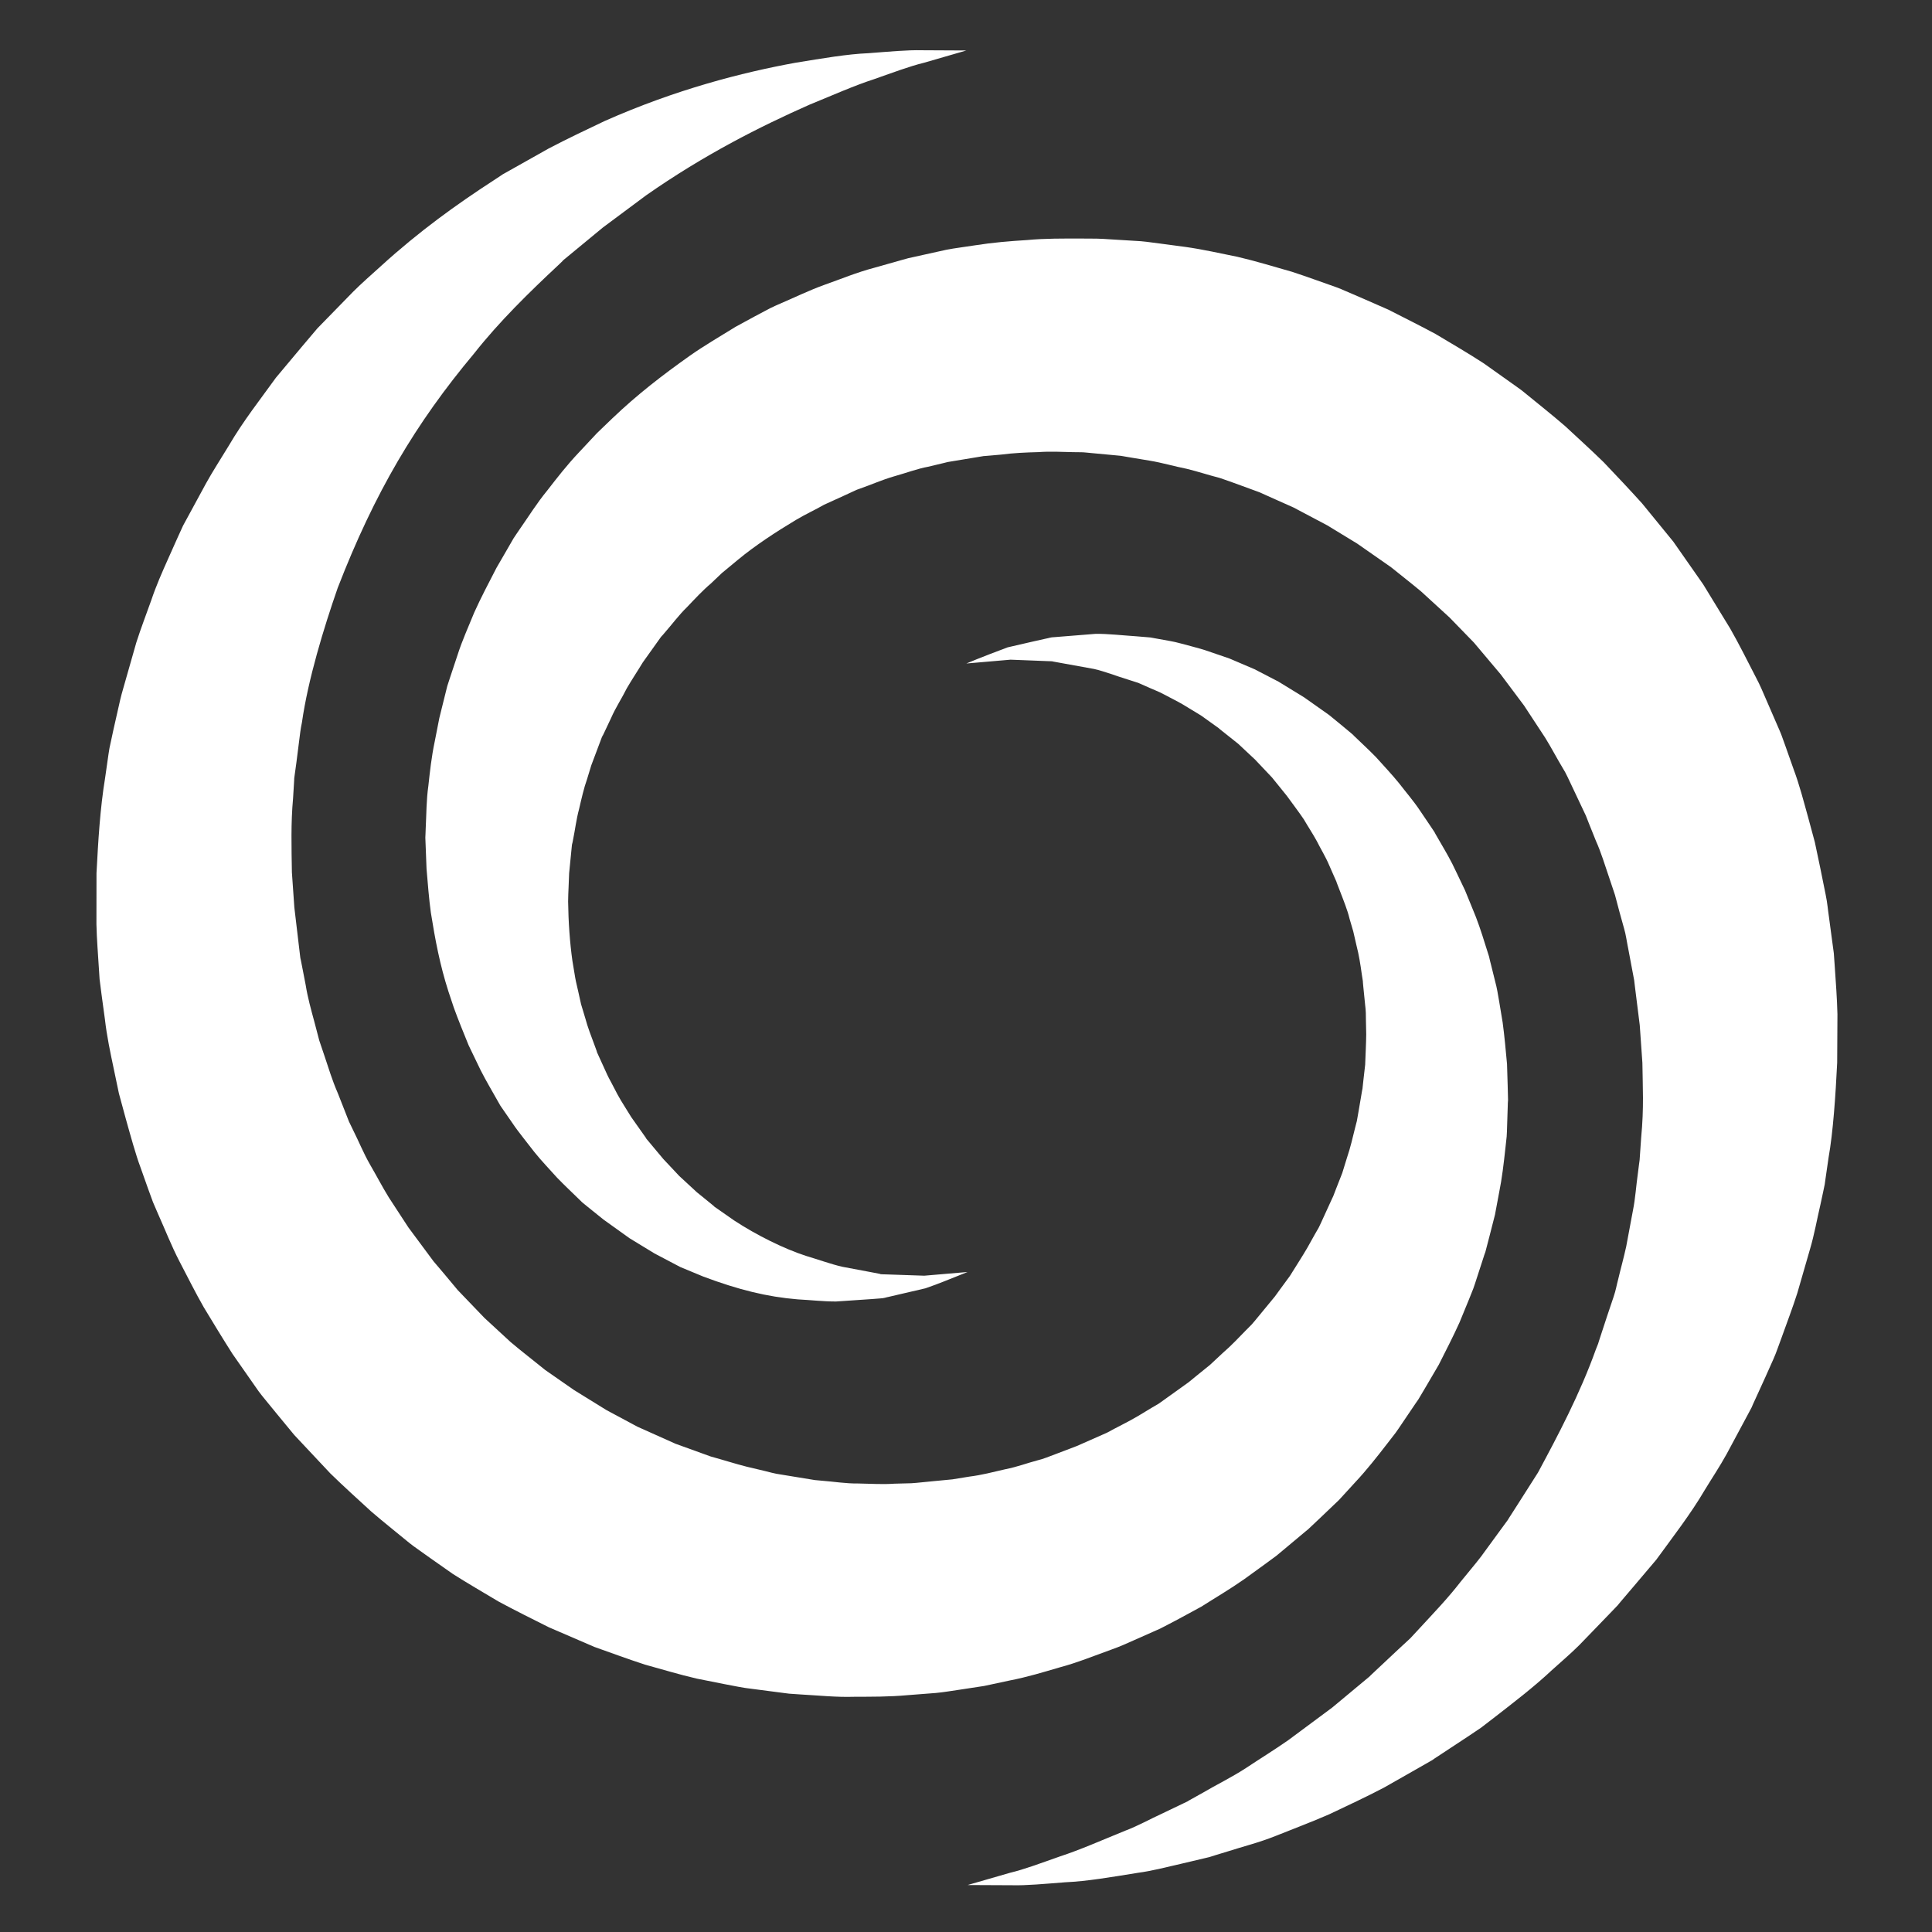 <?xml version="1.0" encoding="utf-8"?>
<!-- Generator: Adobe Illustrator 17.0.0, SVG Export Plug-In . SVG Version: 6.00 Build 0)  -->
<!DOCTYPE svg PUBLIC "-//W3C//DTD SVG 1.1//EN" "http://www.w3.org/Graphics/SVG/1.1/DTD/svg11.dtd">
<svg version="1.1" id="Calque_1" xmlns="http://www.w3.org/2000/svg" xmlns:xlink="http://www.w3.org/1999/xlink" x="0px" y="0px"
	 width="200px" height="200px" viewBox="0 0 200 200" enable-background="new 0 0 200 200" xml:space="preserve">
<rect x="0" y="0" width="200" height="200" fill="#333333" stroke="none"/>
<g>
	<path fill="#FFFFFF" d="M100.164,195.138c0,0,1.532-0.442,4.405-1.271c1.458-0.347,3.177-0.995,5.174-1.697
		c2.001-0.65,4.251-1.642,6.759-2.665c1.266-0.472,2.525-1.184,3.878-1.803c0.67-0.321,1.356-0.65,2.058-0.986l0.527-0.252
		c-0.023-0.012,0.3-0.175,0.434-0.256c0.358-0.2,0.719-0.403,1.084-0.607c1.423-0.836,3.063-1.638,4.485-2.566
		c1.422-0.945,2.891-1.848,4.381-2.884c1.474-1.094,2.994-2.223,4.56-3.385c0.746-0.622,1.504-1.252,2.271-1.891l1.154-0.96
		l0.291-0.241l0.145-0.121l0.073-0.06c-0.042,0.03,0.199-0.153-0.077,0.053l0.589-0.556c0.79-0.741,1.59-1.491,2.4-2.251l1.23-1.137
		l1.048-1.129c1.384-1.507,2.805-2.968,4.182-4.746c0.689-0.86,1.415-1.697,2.096-2.584c0.66-0.903,1.326-1.816,1.998-2.736
		l0.505-0.689l0.253-0.345l0.127-0.173c0.054-0.071-0.248,0.319-0.09,0.107l0.063-0.098l1.013-1.581
		c0.672-1.056,1.35-2.121,2.034-3.195c2.049-3.812,4.34-8.129,5.993-12.755l0.17-0.427l0.085-0.214l0.042-0.107
		c-0.037,0.087,0.143-0.346-0.072,0.168l0.317-0.974l0.642-1.956l0.661-1.963c0.225-0.662,0.296-1.16,0.455-1.748
		c0.269-1.146,0.581-2.235,0.838-3.426c0.231-1.235,0.463-2.477,0.695-3.725c0.252-1.241,0.326-2.523,0.505-3.786l0.121-0.951
		l0.064-0.475l0.032-0.238c0.016-0.111-0.07,0.556-0.029,0.209l0.009-0.135l0.151-2.172c0.3-3.152,0.154-5.236,0.126-7.733
		c-0.09-1.294-0.181-2.594-0.273-3.899c-0.162-1.295-0.325-2.595-0.488-3.899l-0.116-0.978c0.096,0.682,0.012,0.109,0.026,0.226
		l-0.026-0.139l-0.052-0.278l-0.105-0.556l-0.419-2.228c-0.147-0.699-0.265-1.59-0.436-2.134l-0.484-1.742l-0.463-1.747
		l-0.627-1.873c-0.43-1.253-0.805-2.526-1.352-3.742l-0.743-1.852l-0.182-0.465l-0.091-0.233l-0.045-0.116
		c0.052,0.119-0.181-0.43,0.106,0.237l-0.496-1.049l-0.993-2.101c-0.329-0.686-0.674-1.476-0.968-1.917
		c-0.63-1.048-1.158-2.07-1.83-3.161l-2.198-3.348l-2.405-3.212l-2.777-3.297l-2.528-2.602l-2.935-2.688
		c-1.021-0.86-2.085-1.668-3.118-2.514l-3.509-2.449l-3.09-1.883l-3.5-1.852l-1.815-0.81l-0.907-0.406l-0.453-0.204l-0.226-0.102
		l-0.113-0.051c-0.374-0.146,0.385,0.141,0.253,0.093c-1.452-0.522-3.02-1.123-4.373-1.578c-1.15-0.292-2.191-0.643-3.411-0.944
		c-1.286-0.253-2.548-0.633-3.839-0.845l-1.936-0.321l-0.967-0.165c0.136,0.01-0.475-0.053,0.274,0.018l-0.146-0.014l-0.291-0.027
		l-0.583-0.055l-2.327-0.218c-0.363-0.028-0.83-0.091-1.107-0.09l-0.858-0.01c-1.145-0.015-2.239-0.099-3.59-0.003
		c-1.291,0.033-2.579,0.09-3.853,0.257l-0.96,0.085l-0.48,0.041l-0.24,0.02l-0.12,0.01c0.723-0.126,0.119-0.022,0.244-0.044
		l-2.271,0.376l-1.133,0.187l-0.566,0.094l-0.407,0.102l-1.632,0.389c-1.039,0.181-2.348,0.668-3.531,0.997
		c-1.216,0.35-2.363,0.867-3.551,1.279l-0.221,0.081c-0.342,0.157,0.343-0.171,0.224-0.113l-0.128,0.059l-0.511,0.236l-1.021,0.471
		l-2.01,0.915c-0.968,0.554-1.895,0.965-2.933,1.583c-2.081,1.246-4.257,2.678-5.981,4.106l-1.677,1.388l-1.165,1.108
		c-0.776,0.648-1.609,1.54-2.439,2.414c-0.864,0.837-1.56,1.798-2.346,2.689l-0.288,0.339c0.059-0.095-0.235,0.332,0.115-0.192
		l-0.077,0.107l-0.154,0.215l-0.611,0.857l-1.218,1.706c-0.563,0.936-1.096,1.716-1.658,2.683c-0.512,1.034-1.163,2.009-1.618,3.058
		l-0.733,1.552l-0.185,0.387c-0.103,0.298,0.089-0.3,0.052-0.193l-0.045,0.118l-0.089,0.236l-0.354,0.942l-0.705,1.874l-0.441,1.443
		c-0.323,0.897-0.571,2.003-0.824,3.087c-0.293,1.075-0.412,2.16-0.635,3.234l-0.076,0.403c-0.018,0.288,0.003-0.281-0.003-0.177
		l-0.012,0.119l-0.024,0.238l-0.094,0.949l-0.186,1.885c-0.025,1.004-0.095,1.895-0.105,2.918c0.025,2.081,0.182,4.303,0.445,6.148
		l0.29,1.748c0.099,0.551,0.207,0.918,0.305,1.388l0.299,1.346l0.431,1.431c0.257,0.966,0.617,1.874,0.955,2.787l0.252,0.684
		l0.031,0.085c-0.196-0.354-0.029-0.044-0.062-0.099l0.087,0.187l0.171,0.375l0.679,1.488c0.233,0.538,0.434,0.895,0.635,1.27
		l0.598,1.144c0.415,0.771,0.959,1.568,1.423,2.345c0.527,0.746,1.047,1.482,1.559,2.207c0.129,0.138-0.123-0.112-0.074-0.06
		l0.06,0.071l0.121,0.142l0.239,0.284l0.473,0.568l0.929,1.111c0.555,0.591,1.1,1.173,1.637,1.745
		c0.623,0.576,1.235,1.142,1.837,1.698l0.945,0.767l0.468,0.381l0.232,0.19l0.116,0.095l0.058,0.048
		c0.044,0.031-0.189-0.101-0.058-0.023c0.714,0.499,1.415,0.988,2.101,1.467c2.327,1.528,5.181,2.94,7.441,3.67
		c1.317,0.391,2.605,0.861,3.742,1.123c1.128,0.212,2.186,0.411,3.169,0.596c0.252,0.049,0.5,0.096,0.743,0.143
		c0.052,0.067,0.457,0.034,0.661,0.055c0.5,0.017,0.979,0.033,1.437,0.049c0.916,0.031,1.749,0.06,2.494,0.085
		c2.921-0.249,4.479-0.383,4.479-0.383s-0.37,0.148-1.086,0.436c-0.722,0.277-1.804,0.749-3.271,1.252
		c-0.727,0.169-1.539,0.358-2.433,0.566c-0.447,0.104-0.914,0.213-1.402,0.326c-0.29,0.049-0.387,0.133-0.851,0.156
		c-0.273,0.021-0.551,0.043-0.835,0.065c-1.159,0.079-2.405,0.163-3.734,0.253c-1.304,0.003-2.569-0.147-3.972-0.221
		c-3.171-0.263-6.117-0.99-9.774-2.361c-0.773-0.321-1.563-0.648-2.368-0.982c-0.879-0.462-1.775-0.934-2.687-1.414
		c-0.843-0.514-1.7-1.037-2.573-1.569c-0.882-0.632-1.78-1.275-2.692-1.929l-1.149-0.924l-0.575-0.465l-0.288-0.235l-0.144-0.119
		l-0.072-0.059c0,0-0.287-0.289-0.199-0.197c-0.785-0.768-1.609-1.538-2.401-2.358c-0.761-0.858-1.545-1.659-2.321-2.619
		c-0.386-0.495-0.774-0.993-1.165-1.495c-0.394-0.508-0.8-1.036-1.074-1.452l-0.931-1.345l-0.234-0.339l-0.116-0.171
		c-0.066-0.115,0.065,0.136-0.162-0.279l-0.058-0.101l-0.46-0.809c-0.617-1.084-1.255-2.183-1.785-3.345
		c-0.278-0.578-0.558-1.159-0.839-1.743c-0.259-0.642-0.521-1.288-0.783-1.938c-0.246-0.636-0.544-1.365-0.744-1.946l-0.56-1.681
		c-0.883-2.751-1.368-5.334-1.818-8.154c-0.197-1.432-0.319-3.03-0.447-4.531l-0.073-1.893l-0.037-0.953l-0.009-0.239l-0.005-0.12
		c-0.006,0.024,0.027-0.624,0.016-0.415l0.02-0.548c0.076-1.46,0.064-2.956,0.276-4.431c0.163-1.477,0.315-2.958,0.664-4.614
		l0.475-2.419l0.482-1.944l0.243-0.977l0.061-0.245l0.031-0.122l0.139-0.43l0.182-0.554l0.74-2.227
		c0.477-1.501,1.133-2.937,1.734-4.416c0.669-1.49,1.522-3.11,2.298-4.613l1.05-1.815l0.527-0.912l0.132-0.228l0.066-0.114
		l0.27-0.404l0.344-0.506c0.937-1.336,1.809-2.747,2.862-4.023c1.011-1.301,2.014-2.608,3.303-3.971l1.861-1.988l1.569-1.509
		c2.588-2.475,5.194-4.479,8.044-6.5c1.433-1.01,3.133-2.003,4.722-2.985l2.001-1.089l0.994-0.526l0.498-0.263l0.124-0.066
		l0.482-0.227l0.3-0.133c1.609-0.686,3.195-1.467,4.856-2.063c1.698-0.594,3.215-1.247,5.148-1.759l2.79-0.789l0.701-0.193
		l0.56-0.124l1.121-0.248l2.248-0.497l0.692-0.123l0.332-0.05l0.665-0.099l1.331-0.196c1.776-0.282,3.569-0.43,5.37-0.54
		c1.736-0.17,3.746-0.158,5.708-0.153l1.474,0.009c0.5,0.003,0.807,0.042,1.221,0.061l2.333,0.143l0.584,0.036l0.292,0.018
		l0.146,0.009l0.564,0.058l1.351,0.175l2.705,0.36c1.802,0.254,3.582,0.662,5.372,1.021c1.831,0.427,3.79,1.022,5.672,1.559
		c1.63,0.535,3.008,1.051,4.526,1.578l0.527,0.203L138.994,30l0.315,0.135l0.629,0.27l1.258,0.543l2.511,1.101
		c1.635,0.835,3.249,1.636,4.894,2.521c1.667,0.994,3.462,2.043,4.997,3.044l1.93,1.371l0.965,0.685l0.483,0.343l0.571,0.415
		l0.265,0.215c1.409,1.154,2.839,2.282,4.213,3.472c1.339,1.247,2.664,2.442,3.996,3.744c1.333,1.403,2.713,2.86,3.966,4.252
		l3.234,3.961l3.089,4.417l2.8,4.581c0.913,1.594,1.785,3.358,2.652,5.032c0.484,0.907,0.733,1.554,1.052,2.276l0.925,2.132
		l0.462,1.064c0.325,0.756,0.122,0.299,0.21,0.508l0.056,0.155l0.112,0.31l0.224,0.62l0.877,2.481
		c0.613,1.641,1.042,3.338,1.511,5.013l0.682,2.525l0.57,2.711l0.546,2.702c0.194,0.931,0.226,1.554,0.347,2.344l0.3,2.247
		l0.201,1.485l0.09,1.269c0.114,1.69,0.244,3.373,0.285,5.05c-0.009,1.678-0.019,3.349-0.027,5.013
		c-0.167,3.416-0.425,7.212-0.892,9.829l-0.312,2.154l-0.086,0.612l-0.061,0.296l-0.123,0.591l-0.253,1.178
		c-0.367,1.562-0.636,3.133-1.088,4.653c-0.439,1.52-0.876,3.031-1.31,4.534c-0.486,1.524-1.084,3.088-1.626,4.604
		c-0.279,0.733-0.555,1.583-0.838,2.208l-0.844,1.891l-0.854,1.873l-0.427,0.931c-0.245,0.595-0.106,0.236-0.178,0.401l-0.066,0.124
		l-0.132,0.248l-0.264,0.494c-0.704,1.312-1.403,2.616-2.098,3.91c-0.708,1.283-1.522,2.497-2.27,3.728
		c-1.422,2.435-3.325,4.883-5.004,7.194c-0.831,0.98-1.654,1.953-2.471,2.916l-1.217,1.429l-0.31,0.378l-0.175,0.182l-0.348,0.363
		l-0.695,0.722c-0.923,0.956-1.839,1.902-2.745,2.84c-0.919,0.921-1.914,1.752-2.854,2.609c-1.828,1.716-3.906,3.304-5.881,4.84
		l-1.467,1.128l-1.391,0.932c-0.927,0.611-1.843,1.215-2.747,1.811l-0.677,0.444c-0.329,0.246-0.145,0.099-0.242,0.168l-0.093,0.053
		l-0.185,0.106l-0.369,0.211c-0.491,0.28-0.979,0.559-1.464,0.835c-0.966,0.549-1.919,1.091-2.858,1.625
		c-1.913,1.004-3.82,1.883-5.642,2.751c-1.877,0.821-3.771,1.528-5.539,2.239c-1.777,0.712-3.403,1.103-5.018,1.624
		c-0.401,0.122-0.797,0.243-1.19,0.362l-0.687,0.217l-0.609,0.145c-0.806,0.191-1.594,0.377-2.365,0.559
		c-1.541,0.351-2.986,0.734-4.407,0.921c-2.815,0.453-5.294,0.883-7.525,0.981c-2.205,0.169-4.045,0.348-5.536,0.308
		C101.759,195.145,100.164,195.138,100.164,195.138z"/>
	<path fill="#FFFFFF" d="M100.037,68.685c0,0,1.471-0.626,4.269-1.67c0.748-0.172,1.583-0.365,2.502-0.577
		c0.471-0.106,0.963-0.216,1.477-0.331c0.292-0.046,0.45-0.141,0.87-0.15c0.259-0.021,0.524-0.043,0.794-0.064
		c1.078-0.086,2.237-0.179,3.473-0.278c1.265-0.014,2.715,0.155,4.23,0.256c0.383,0.032,0.771,0.064,1.164,0.097l0.297,0.026
		l0.351,0.065l0.537,0.097c0.738,0.148,1.42,0.223,2.249,0.459c0.81,0.221,1.668,0.433,2.506,0.693
		c0.822,0.281,1.662,0.569,2.519,0.862c0.848,0.362,1.713,0.732,2.595,1.109c0.809,0.419,1.632,0.845,2.471,1.28
		c0.873,0.535,1.761,1.079,2.665,1.633c0.843,0.596,1.701,1.202,2.574,1.818c0.418,0.343,0.841,0.688,1.266,1.036l0.64,0.532
		l0.322,0.269l0.161,0.136l0.08,0.068c0,0,0.242,0.257,0.174,0.178c0.726,0.706,1.437,1.347,2.206,2.136
		c0.785,0.877,1.647,1.784,2.397,2.709c0.717,0.938,1.508,1.836,2.191,2.866c0.346,0.513,0.694,1.028,1.045,1.547l0.263,0.392
		l0.132,0.197c0.058,0.106-0.036-0.098,0.146,0.263l0.052,0.089l0.415,0.719c0.553,0.959,1.111,1.872,1.708,3.175
		c0.292,0.61,0.585,1.224,0.88,1.842c0.247,0.605,0.496,1.213,0.746,1.825c0.522,1.21,0.948,2.493,1.354,3.809l0.313,0.987
		l0.078,0.248l0.098,0.432l0.111,0.435l0.435,1.755c0.151,0.537,0.277,1.27,0.399,2.006c0.121,0.729,0.242,1.461,0.364,2.196
		c0.196,1.444,0.312,2.836,0.451,4.29c0.022,0.732,0.045,1.468,0.067,2.207l0.029,1.115l0.006,0.28l0.003,0.14
		c0,0-0.04,0.544-0.022,0.369l-0.016,0.479l-0.062,1.926c-0.015,0.332-0.011,0.624-0.042,0.99l-0.128,1.178
		c-0.171,1.581-0.358,3.193-0.659,4.653l-0.424,2.266l-0.582,2.278l-0.299,1.147l-0.076,0.288l-0.038,0.144
		c0,0-0.204,0.565-0.133,0.38l-0.156,0.481l-0.627,1.932c-0.113,0.333-0.193,0.624-0.332,0.993l-0.467,1.169l-0.965,2.349
		c-0.683,1.512-1.408,2.904-2.146,4.371l-1.251,2.136l-0.635,1.072l-0.16,0.268l-0.08,0.134l-0.247,0.351l-0.296,0.438l-1.188,1.758
		c-0.209,0.302-0.373,0.569-0.621,0.902l-0.809,1.045c-1.084,1.404-2.198,2.819-3.322,4.016l-1.713,1.871l-1.866,1.781l-0.942,0.89
		l-0.237,0.223l-0.118,0.111c0.18-0.139-0.38,0.316-0.359,0.299l-0.42,0.351l-1.685,1.41l-0.852,0.71l-1.106,0.814l-2.237,1.62
		c-1.494,1.047-2.945,1.891-4.441,2.843l-2.337,1.268l-1.183,0.622l-0.595,0.307l-0.149,0.077l-0.442,0.196l-0.257,0.114
		l-2.065,0.915c-0.688,0.305-1.326,0.606-2.289,0.946c-1.747,0.628-3.606,1.381-5.281,1.82c-1.714,0.502-3.426,1.027-5.219,1.371
		l-2.671,0.572l-2.651,0.404c-0.791,0.113-1.458,0.235-2.356,0.321l-2.882,0.223c-1.975,0.183-3.751,0.159-5.575,0.17
		c-1.815,0.058-3.664-0.139-5.504-0.24l-0.691-0.047l-0.346-0.024l-0.173-0.012l-0.502-0.064l-1.162-0.151l-2.326-0.303
		c-0.694-0.066-1.771-0.296-2.698-0.469l-2.87-0.571c-1.859-0.429-3.563-0.957-5.352-1.445c-1.757-0.57-3.502-1.217-5.251-1.837
		l-4.708-2.032c-1.737-0.869-3.508-1.749-5.199-2.66c-1.576-0.943-3.166-1.861-4.721-2.847l-2.273-1.596l-1.131-0.805l-0.565-0.404
		l-0.141-0.101l-0.42-0.323l-0.229-0.187c-1.242-1.029-2.397-1.932-3.71-3.062c-1.422-1.303-2.882-2.621-4.237-3.946l-3.738-3.984
		l-1.747-2.119l-0.869-1.062l-0.433-0.531l-0.216-0.266l-0.108-0.133l-0.321-0.421l-2.693-3.853c-0.984-1.539-2-3.218-2.973-4.825
		c-0.921-1.609-1.687-3.178-2.525-4.768c-0.822-1.582-1.474-3.266-2.205-4.891l-0.53-1.229l-0.518-1.42l-0.774-2.18
		c-0.494-1.315-1.019-3.242-1.512-4.996l-0.721-2.653l-0.534-2.551c-0.358-1.696-0.717-3.382-0.913-5.109l-0.349-2.566l-0.205-1.609
		l-0.073-1.126c-0.091-1.533-0.215-2.921-0.253-4.56c0.003-1.77,0.005-3.534,0.007-5.29c0.18-3.386,0.365-6.638,0.898-9.899
		l0.347-2.428l0.096-0.599l0.057-0.265l0.114-0.53l0.227-1.058l0.475-2.103c0.154-0.694,0.299-1.373,0.549-2.218
		c0.455-1.597,0.908-3.185,1.358-4.765c0.489-1.53,1.045-2.957,1.563-4.421c0.491-1.462,1.115-2.873,1.74-4.27l0.932-2.085
		l0.47-1.032c0.246-0.548,0.103-0.216,0.174-0.368l0.061-0.112l0.122-0.224l0.244-0.448c0.649-1.194,1.293-2.38,1.932-3.557
		c0.666-1.201,1.554-2.578,2.316-3.831c1.545-2.64,3.265-4.796,4.903-7.076c0.896-1.071,1.786-2.133,2.667-3.186l1.319-1.559
		l0.311-0.366l0.163-0.167l0.325-0.333l0.648-0.664c0.862-0.884,1.717-1.759,2.562-2.626c0.887-0.887,1.951-1.812,2.91-2.683
		c3.909-3.557,7.766-6.333,11.668-8.864l0.718-0.473c0.314-0.22,0.137-0.089,0.23-0.151l0.088-0.049l0.176-0.099l0.35-0.197
		l1.389-0.781c0.92-0.517,1.827-1.027,2.721-1.531c1.905-0.998,3.896-1.94,5.746-2.82c7.408-3.294,14.313-5.05,19.776-6.047
		c2.857-0.465,5.363-0.9,7.565-0.991c2.192-0.165,4.03-0.343,5.546-0.305c2.997,0.015,4.595,0.023,4.595,0.023
		s-1.529,0.443-4.395,1.273c-1.434,0.345-3.155,0.994-5.165,1.699c-2.031,0.658-4.253,1.644-6.719,2.656
		c-5.078,2.252-10.842,5.149-16.885,9.375c-1.44,1.072-2.926,2.178-4.456,3.316c-0.791,0.653-1.595,1.315-2.408,1.986l-1.229,1.014
		l-0.31,0.256l-0.155,0.128l-0.077,0.064c0.038-0.023-0.195,0.143,0.065-0.036l-0.549,0.526c-2.928,2.736-6.064,5.792-8.678,9.109
		c-6.062,7.241-10.301,14.405-14.122,24.273c-1.451,4.178-3.063,9.442-3.706,13.954c-0.122,0.531-0.209,1.262-0.297,1.98
		l-0.271,2.139l-0.148,1.072l-0.074,0.537l-0.037,0.269c-0.019,0.113,0.081-0.491,0.036-0.18l-0.007,0.119l-0.116,1.898
		c-0.234,2.508-0.161,5.136-0.12,7.663c0.084,1.202,0.168,2.41,0.253,3.622c0.173,1.458,0.346,2.921,0.52,4.39l0.134,1.121
		c-0.065-0.62-0.004-0.104-0.013-0.211l0.024,0.119l0.047,0.238l0.094,0.477l0.37,1.909c0.202,1.279,0.558,2.544,0.901,3.814
		l0.5,1.907l0.588,1.745c0.405,1.174,0.685,2.217,1.351,3.759l0.846,2.153l0.212,0.539l0.106,0.27l0.053,0.135
		c-0.039-0.102,0.163,0.418-0.075-0.194l0.427,0.884c0.59,1.172,1.075,2.383,1.734,3.534c0.66,1.133,1.293,2.35,1.957,3.425
		l2.025,3.104l2.801,3.775c-0.402-0.541-0.065-0.096-0.135-0.193l0.079,0.094l0.16,0.187l0.318,0.375l0.634,0.752l1.261,1.511
		l2.756,2.87l2.694,2.486c1.081,0.919,2.422,1.953,3.621,2.924l2.964,2.061l3.365,2.08l3.195,1.713l3.951,1.769l3.647,1.318
		c1.244,0.34,2.54,0.758,3.732,1.058l1.73,0.409c0.608,0.137,1.05,0.3,1.912,0.416l2.315,0.378l1.156,0.189
		c-0.111-0.013,0.452,0.063-0.212-0.024l0.119,0.011l0.238,0.021l0.475,0.044c1.272,0.095,2.521,0.309,3.817,0.291
		c1.283,0.031,2.611,0.102,3.723,0.02l1.747-0.046c0.64-0.034,1.499-0.149,2.238-0.209l1.15-0.11l0.574-0.055l0.287-0.027
		l0.143-0.014c-0.647,0.089-0.113,0.014-0.227,0.028l1.847-0.3c1.235-0.15,2.461-0.472,3.691-0.755
		c1.296-0.254,2.264-0.641,3.397-0.937c0.485-0.108,1.235-0.406,1.941-0.676l2.111-0.804c1.038-0.458,2.072-0.915,3.103-1.37
		c1.06-0.585,2.236-1.144,3.212-1.725l1.432-0.864l0.723-0.424l0.891-0.637l1.786-1.281l0.445-0.319
		c0.094-0.071-0.399,0.322-0.15,0.123l0.085-0.071l0.171-0.141l0.687-0.563l1.381-1.116l1.313-1.224
		c0.94-0.814,1.664-1.598,2.419-2.369l0.576-0.578c0.202-0.215,0.445-0.532,0.666-0.792l1.349-1.637l0.336-0.408
		c-0.05,0.073,0.231-0.308-0.091,0.138l0.063-0.087l0.126-0.174l0.504-0.696l1.017-1.385c0.6-0.972,1.261-1.979,1.809-2.924
		l0.77-1.378l0.396-0.685c0.136-0.253,0.282-0.604,0.422-0.9l0.845-1.847l0.211-0.46c0.1-0.263-0.076,0.228-0.046,0.144l0.037-0.097
		l0.074-0.193l0.297-0.772l0.605-1.54l0.492-1.596c0.37-1.092,0.584-2.067,0.829-3.048l0.19-0.738l0.165-0.933l0.323-1.9l0.08-0.472
		c0.024-0.255-0.009,0.213-0.003,0.131l0.011-0.098l0.02-0.197l0.085-0.787l0.18-1.571c0.036-1.052,0.1-2.148,0.109-3.159
		l-0.03-1.46c-0.002-0.478,0.002-0.954-0.084-1.602l-0.181-1.799l-0.042-0.447l-0.011-0.112c0.014,0.059-0.046-0.29,0.029,0.104
		l-0.029-0.185l-0.115-0.741c-0.138-0.989-0.29-1.977-0.545-2.953l-0.335-1.459l-0.39-1.332c-0.191-0.824-0.63-1.918-1.032-2.956
		l-0.298-0.775l-0.037-0.097c0.152,0.299,0.022,0.037,0.046,0.083l-0.072-0.161l-0.143-0.321l-0.565-1.285
		c-0.36-0.861-0.864-1.665-1.28-2.497c-0.441-0.806-0.907-1.497-1.347-2.255c-0.529-0.788-1.182-1.633-1.753-2.428
		c-0.519-0.642-1.029-1.274-1.532-1.897c-0.595-0.629-1.18-1.247-1.756-1.855c-0.592-0.555-1.173-1.1-1.744-1.635
		c-0.353-0.281-0.703-0.56-1.05-0.836l-0.518-0.412l-0.257-0.205l-0.127-0.103l-0.064-0.052c-0.044-0.032,0.148,0.087,0.039,0.017
		c-0.637-0.455-1.261-0.902-1.873-1.34c-0.657-0.399-1.3-0.79-1.93-1.172c-0.632-0.36-1.25-0.661-1.863-0.992
		c-0.589-0.33-1.363-0.605-2.006-0.908l-0.5-0.22c-0.046-0.023-0.247-0.103-0.166-0.078l-0.227-0.072
		c-0.304-0.098-0.604-0.194-0.9-0.289c-1.205-0.364-2.309-0.815-3.485-1.089c-1.221-0.221-2.366-0.428-3.43-0.621
		c-0.266-0.048-0.528-0.096-0.784-0.143c-0.096-0.053-0.44-0.03-0.642-0.049c-0.474-0.019-0.928-0.037-1.363-0.054
		c-0.891-0.035-1.7-0.067-2.426-0.095C101.625,68.545,100.037,68.685,100.037,68.685z"/>
</g>
</svg>
